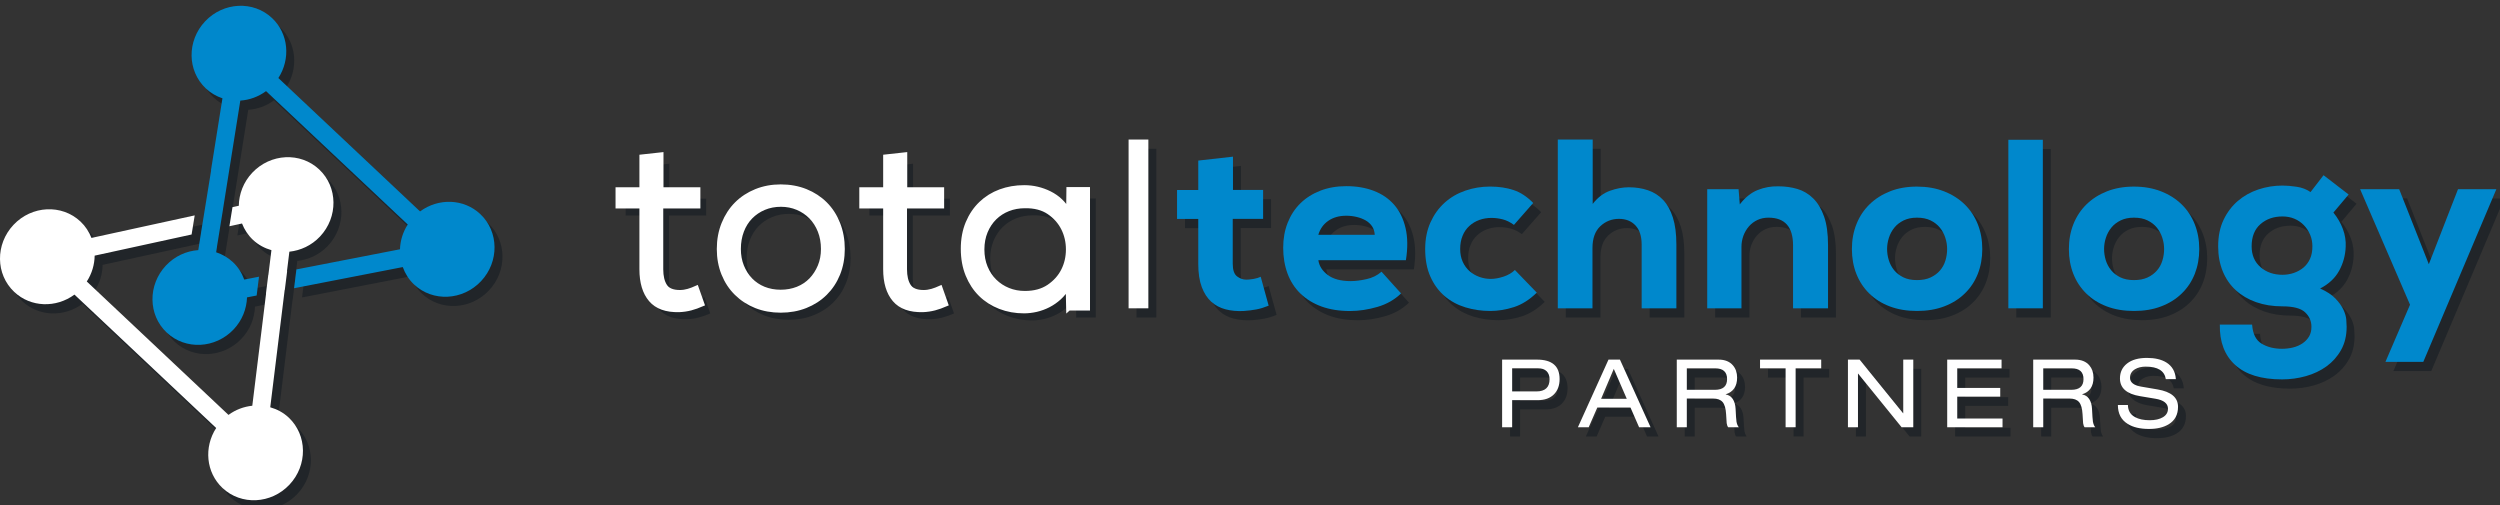 <?xml version="1.0" encoding="utf-8"?>
<!-- Generator: Adobe Illustrator 15.0.0, SVG Export Plug-In . SVG Version: 6.00 Build 0)  -->
<!DOCTYPE svg PUBLIC "-//W3C//DTD SVG 1.1//EN" "http://www.w3.org/Graphics/SVG/1.1/DTD/svg11.dtd">
<svg version="1.1" id="Layer_1" xmlns="http://www.w3.org/2000/svg" xmlns:xlink="http://www.w3.org/1999/xlink" x="0px" y="0px"
	 width="290.332px" height="58.667px" viewBox="0 0 290.332 58.667" enable-background="new 0 0 290.332 58.667"
	 xml:space="preserve">
<rect x="0" y="0" width="290.332" height="58.667" fill="#333333" stroke="none"/>
<g>
	<g>
		<g>
			<g>
				<g>
					<path fill="#212529" d="M33.982,34.755l0.015-0.002l0.272-2.185l-0.02,0.004l0.279-2.271c1.299-0.141,2.571-0.716,3.555-1.759
						c2.123-2.255,2.084-5.744-0.088-7.79c-2.174-2.046-5.658-1.873-7.781,0.382c-1.027,1.091-1.537,2.469-1.558,3.832l-0.733,0.162
						l-0.359,2.218l1.465-0.32c0.274,0.701,0.691,1.354,1.271,1.899c0.625,0.59,1.365,0.974,2.145,1.198l-0.354,2.869l-0.012,0.002
						l-0.271,2.182h0.015l-1.6,13.014c-0.977,0.104-1.932,0.451-2.766,1.064L11.002,33.763c0.599-0.92,0.898-1.965,0.914-3.002
						l11.257-2.457l0.361-2.219l-11.991,2.617c-0.274-0.702-0.69-1.355-1.27-1.901c-2.174-2.044-5.658-1.873-7.781,0.382
						c-2.125,2.258-2.087,5.746,0.086,7.791c1.922,1.813,4.867,1.879,6.992,0.311l16.458,15.494
						c-1.438,2.217-1.193,5.148,0.729,6.961c2.174,2.045,5.658,1.873,7.782-0.383c2.123-2.258,2.085-5.744-0.088-7.791
						c-0.627-0.59-1.365-0.975-2.144-1.195L33.982,34.755z"/>
				</g>
				<g>
					<g>
						<path fill="#212529" d="M49.705,25.626L33.249,10.134c1.438-2.216,1.193-5.151-0.73-6.962
							c-2.173-2.046-5.656-1.873-7.779,0.382c-2.125,2.257-2.086,5.745,0.086,7.79c0.568,0.535,1.229,0.911,1.93,1.145l-1.331,8.354
							l0.019,0.003l-1.171,7.221h0.003l-0.327,2.052c-1.367,0.096-2.72,0.689-3.751,1.785c-2.125,2.256-2.086,5.746,0.087,7.791
							c2.173,2.045,5.658,1.875,7.782-0.383c0.994-1.055,1.494-2.381,1.544-3.705l1.118-0.217l0.272-2.184l-1.714,0.334
							c-0.273-0.744-0.697-1.443-1.309-2.019c-0.576-0.541-1.246-0.918-1.954-1.153l0.097-0.617l-0.006-0.002l0.709-4.383
							l-0.004,0.004l2.011-12.617c1.05-0.069,2.091-0.438,2.988-1.1l16.456,15.493c-0.572,0.884-0.866,1.878-0.902,2.874
							l-12.025,2.341l-0.271,2.183l12.62-2.455c0.272,0.746,0.698,1.442,1.308,2.02c2.174,2.047,5.658,1.875,7.783-0.383
							c2.123-2.256,2.086-5.745-0.088-7.792C54.776,24.125,51.83,24.056,49.705,25.626z"/>
					</g>
				</g>
			</g>
		</g>
		<g>
			<g>
				<path fill="#212529" d="M77.726,23.073h4.284v1.96h-4.312v7.308c0,0.82,0.154,1.47,0.462,1.945
					c0.308,0.478,0.882,0.715,1.722,0.715c0.317,0,0.639-0.047,0.966-0.141c0.327-0.096,0.648-0.217,0.966-0.363l0.672,1.904
					c-0.467,0.205-0.915,0.359-1.344,0.475c-0.43,0.113-0.878,0.179-1.344,0.197c-1.494,0.037-2.595-0.359-3.304-1.191
					c-0.709-0.829-1.064-2.01-1.064-3.541v-7.308h-2.772v-1.96h2.772v-3.808l2.296-0.252V23.073z"/>
				<path fill="#212529" d="M84.417,29.989c0-1.064,0.182-2.044,0.546-2.94c0.364-0.896,0.863-1.661,1.498-2.296
					c0.634-0.634,1.39-1.129,2.268-1.484c0.877-0.354,1.829-0.532,2.856-0.532c1.064,0,2.034,0.178,2.912,0.532
					c0.877,0.354,1.633,0.85,2.268,1.484c0.635,0.635,1.129,1.4,1.484,2.296c0.354,0.896,0.532,1.875,0.532,2.94
					c0,1.046-0.178,2.007-0.532,2.884c-0.355,0.879-0.854,1.635-1.498,2.269c-0.644,0.637-1.405,1.125-2.282,1.473
					c-0.877,0.347-1.839,0.521-2.884,0.521c-1.046,0-2.002-0.174-2.87-0.521c-0.868-0.348-1.624-0.836-2.268-1.473
					c-0.644-0.634-1.144-1.39-1.498-2.269C84.594,31.996,84.417,31.035,84.417,29.989z M96.513,29.989
					c0-0.766-0.126-1.465-0.378-2.1c-0.252-0.635-0.598-1.176-1.036-1.624c-0.439-0.448-0.957-0.798-1.554-1.05
					c-0.598-0.252-1.242-0.378-1.932-0.378c-0.709,0-1.363,0.126-1.96,0.378c-0.598,0.252-1.116,0.602-1.554,1.05
					c-0.439,0.448-0.78,0.989-1.022,1.624c-0.242,0.635-0.364,1.334-0.364,2.1c0,0.728,0.121,1.396,0.364,2.003
					c0.243,0.604,0.579,1.133,1.008,1.582c0.429,0.443,0.942,0.793,1.54,1.035c0.597,0.24,1.25,0.361,1.96,0.361
					c0.709,0,1.367-0.121,1.974-0.361c0.606-0.242,1.124-0.592,1.554-1.035c0.429-0.449,0.77-0.979,1.022-1.582
					C96.387,31.384,96.513,30.716,96.513,29.989z"/>
				<path fill="#212529" d="M106.034,23.073h4.284v1.96h-4.312v7.308c0,0.82,0.154,1.47,0.462,1.945
					c0.308,0.477,0.882,0.715,1.722,0.715c0.317,0,0.639-0.047,0.966-0.141c0.327-0.096,0.648-0.217,0.966-0.363l0.672,1.904
					c-0.467,0.205-0.915,0.359-1.344,0.475c-0.43,0.113-0.878,0.179-1.344,0.197c-1.494,0.037-2.595-0.359-3.304-1.191
					c-0.709-0.829-1.064-2.01-1.064-3.541v-7.308h-2.772v-1.96h2.772v-3.808l2.296-0.252V23.073z"/>
				<path fill="#212529" d="M124.989,36.933l-0.056-2.52c-0.28,0.483-0.612,0.899-0.994,1.246c-0.383,0.346-0.798,0.635-1.246,0.866
					c-0.448,0.229-0.919,0.402-1.414,0.519c-0.495,0.112-0.976,0.168-1.442,0.168c-0.99,0-1.918-0.168-2.786-0.504
					c-0.868-0.336-1.62-0.816-2.254-1.441c-0.635-0.625-1.134-1.387-1.498-2.281c-0.364-0.896-0.546-1.902-0.546-3.021
					s0.187-2.124,0.56-3.01c0.373-0.887,0.882-1.638,1.526-2.254c0.644-0.616,1.396-1.082,2.254-1.4
					c0.858-0.317,1.783-0.476,2.772-0.476c1.045,0,2.034,0.234,2.968,0.7c0.933,0.467,1.652,1.148,2.156,2.044l0.028-2.52h2.24
					V36.88h-2.212L124.989,36.933z M119.949,25.005c-0.691,0-1.335,0.117-1.932,0.35c-0.598,0.233-1.12,0.57-1.568,1.008
					c-0.448,0.439-0.803,0.971-1.064,1.596c-0.261,0.625-0.392,1.32-0.392,2.085c0,0.765,0.13,1.461,0.392,2.086
					c0.261,0.627,0.616,1.158,1.064,1.596c0.448,0.439,0.97,0.781,1.568,1.023c0.597,0.241,1.241,0.362,1.932,0.362
					c1.101,0,2.025-0.252,2.772-0.756c0.746-0.508,1.306-1.133,1.68-1.879c0.374-0.744,0.56-1.56,0.56-2.437
					c0-0.877-0.187-1.689-0.56-2.437c-0.374-0.746-0.929-1.372-1.666-1.876C121.998,25.228,121.069,24.987,119.949,25.005z"/>
				<path fill="#212529" d="M134.285,36.876h-2.296V17.276h2.296V36.876z"/>
				<path fill="#212529" d="M144.111,19.265v3.864h3.5v3.36h-3.527v5.208c0,0.729,0.168,1.221,0.504,1.473s0.69,0.377,1.063,0.377
					c0.244,0,0.527-0.026,0.854-0.084c0.327-0.057,0.603-0.141,0.826-0.252l0.924,3.359c-0.504,0.205-0.979,0.352-1.429,0.436
					c-0.447,0.084-0.942,0.146-1.483,0.183c-0.747,0.037-1.441-0.024-2.086-0.192s-1.199-0.461-1.666-0.882
					c-0.467-0.424-0.835-0.989-1.106-1.709c-0.271-0.721-0.406-1.618-0.406-2.7v-5.211h-2.464v-3.36h2.464v-3.416L144.111,19.265z"
					/>
				<path fill="#212529" d="M154.023,31.279c0.095,0.672,0.457,1.246,1.093,1.723c0.638,0.478,1.521,0.715,2.659,0.715
					c0.541,0,1.152-0.073,1.834-0.227c0.686-0.148,1.268-0.438,1.75-0.865l2.271,2.521c-0.746,0.729-1.66,1.25-2.744,1.567
					c-1.082,0.314-2.146,0.478-3.188,0.478c-1.252,0-2.357-0.178-3.318-0.528c-0.961-0.355-1.773-0.855-2.436-1.498
					c-0.664-0.646-1.162-1.42-1.498-2.324c-0.336-0.906-0.504-1.908-0.504-3.011c0-1.045,0.172-2.007,0.518-2.884
					s0.835-1.628,1.471-2.254c0.633-0.625,1.403-1.115,2.31-1.47c0.905-0.354,1.918-0.532,3.038-0.532
					c1.178,0,2.24,0.182,3.191,0.546c0.951,0.364,1.739,0.906,2.365,1.624c0.626,0.719,1.063,1.615,1.314,2.688
					c0.254,1.074,0.268,2.319,0.043,3.739h-10.166V31.28L154.023,31.279L154.023,31.279z M160.575,28.337
					c-0.021-0.373-0.121-0.7-0.308-0.98c-0.188-0.28-0.438-0.508-0.742-0.686c-0.312-0.177-0.657-0.313-1.053-0.406
					c-0.393-0.093-0.793-0.14-1.201-0.14c-0.821,0-1.521,0.196-2.086,0.588c-0.569,0.392-0.957,0.934-1.162,1.624H160.575z"/>
				<path fill="#212529" d="M179.395,35.056c-0.843,0.822-1.729,1.383-2.66,1.682c-0.936,0.299-1.851,0.447-2.744,0.447
					c-1.008,0-1.971-0.141-2.885-0.42s-1.719-0.715-2.408-1.303c-0.688-0.588-1.239-1.334-1.649-2.24
					c-0.409-0.904-0.614-1.98-0.614-3.232c0-1.158,0.205-2.188,0.614-3.094c0.41-0.905,0.957-1.666,1.642-2.282
					c0.681-0.616,1.479-1.082,2.394-1.4c0.914-0.317,1.877-0.476,2.885-0.476c1.009,0,1.918,0.136,2.729,0.406
					c0.813,0.271,1.57,0.77,2.279,1.498l-2.238,2.548c-0.432-0.317-0.862-0.532-1.303-0.644c-0.438-0.112-0.873-0.168-1.304-0.168
					c-0.504,0-0.978,0.08-1.414,0.238c-0.438,0.159-0.825,0.392-1.161,0.7s-0.599,0.686-0.781,1.134
					c-0.188,0.448-0.28,0.961-0.28,1.542c0,0.56,0.101,1.055,0.295,1.482c0.194,0.43,0.457,0.789,0.782,1.078
					c0.326,0.289,0.705,0.514,1.136,0.672s0.877,0.238,1.344,0.238c0.447,0,0.941-0.088,1.484-0.267
					c0.541-0.182,0.979-0.438,1.313-0.771L179.395,35.056z"/>
				<path fill="#212529" d="M185.889,17.277v7.476c0.578-0.747,1.245-1.255,2.002-1.526c0.758-0.271,1.488-0.406,2.197-0.406
					c0.803,0,1.545,0.117,2.229,0.35c0.683,0.234,1.266,0.607,1.75,1.12c0.482,0.514,0.861,1.195,1.133,2.044
					c0.271,0.85,0.406,1.89,0.406,3.123v7.418h-4.031v-7.392c0-0.971-0.236-1.713-0.715-2.227c-0.478-0.513-1.115-0.77-1.918-0.77
					c-0.84,0-1.563,0.285-2.17,0.854c-0.604,0.57-0.91,1.414-0.91,2.535v7h-4.029V17.276L185.889,17.277L185.889,17.277z"/>
				<path fill="#212529" d="M209.154,36.876v-7.309c0-2.147-0.95-3.22-2.854-3.22c-0.467,0-0.892,0.089-1.273,0.266
					c-0.383,0.178-0.713,0.425-0.994,0.742c-0.276,0.318-0.491,0.682-0.645,1.092c-0.148,0.411-0.225,0.84-0.225,1.289v7.142h-3.977
					V23.045h3.64l0.142,1.764c0.615-0.803,1.307-1.358,2.071-1.666s1.567-0.453,2.408-0.434c0.782,0,1.521,0.103,2.211,0.308
					c0.688,0.205,1.304,0.569,1.834,1.092c0.532,0.523,0.952,1.223,1.262,2.1s0.462,1.988,0.462,3.333v7.334H209.154L209.154,36.876
					z"/>
				<path fill="#212529" d="M223.549,37.185c-1.176,0-2.229-0.178-3.164-0.531c-0.935-0.353-1.728-0.854-2.38-1.498
					c-0.651-0.644-1.151-1.402-1.498-2.279c-0.346-0.877-0.519-1.842-0.519-2.885c0-1.045,0.178-2.012,0.531-2.897
					c0.354-0.886,0.86-1.652,1.523-2.296c0.662-0.644,1.456-1.148,2.38-1.512c0.925-0.364,1.966-0.546,3.122-0.546
					s2.202,0.182,3.137,0.546c0.937,0.364,1.73,0.868,2.396,1.512c0.662,0.644,1.171,1.41,1.525,2.296
					c0.354,0.887,0.528,1.853,0.528,2.897c0,1.043-0.173,2.008-0.521,2.885c-0.346,0.877-0.85,1.638-1.514,2.279
					c-0.662,0.646-1.461,1.146-2.394,1.498C225.777,37.007,224.725,37.185,223.549,37.185z M223.549,33.601
					c0.616,0,1.145-0.102,1.582-0.309c0.438-0.205,0.805-0.476,1.092-0.813c0.289-0.336,0.5-0.724,0.631-1.16
					s0.195-0.885,0.195-1.331c0-0.43-0.068-0.863-0.21-1.302c-0.142-0.438-0.351-0.831-0.63-1.176
					c-0.279-0.345-0.641-0.625-1.078-0.84c-0.438-0.214-0.966-0.322-1.582-0.322c-0.599,0-1.115,0.107-1.554,0.322
					c-0.438,0.215-0.8,0.495-1.078,0.84c-0.28,0.346-0.49,0.738-0.631,1.176c-0.142,0.439-0.209,0.873-0.209,1.302
					c0,0.43,0.063,0.858,0.194,1.288c0.131,0.433,0.336,0.815,0.613,1.162c0.28,0.347,0.643,0.625,1.078,0.84
					C222.398,33.494,222.934,33.601,223.549,33.601z"/>
				<path fill="#212529" d="M238.163,17.305v19.571h-4.004V17.305H238.163z"/>
				<path fill="#212529" d="M248.748,37.185c-1.178,0-2.229-0.178-3.164-0.531c-0.936-0.353-1.729-0.854-2.38-1.498
					c-0.653-0.645-1.153-1.402-1.498-2.279c-0.347-0.877-0.519-1.842-0.519-2.885c0-1.045,0.176-2.012,0.528-2.897
					c0.353-0.886,0.863-1.652,1.524-2.296c0.662-0.644,1.455-1.148,2.382-1.512c0.924-0.364,1.965-0.546,3.12-0.546
					c1.156,0,2.201,0.182,3.138,0.546c0.937,0.364,1.729,0.868,2.396,1.512c0.662,0.644,1.17,1.41,1.523,2.296
					c0.354,0.887,0.532,1.853,0.532,2.897c0,1.043-0.175,2.008-0.519,2.885c-0.349,0.877-0.853,1.638-1.516,2.279
					c-0.662,0.646-1.461,1.146-2.396,1.498C250.979,37.007,249.924,37.185,248.748,37.185z M248.748,33.601
					c0.615,0,1.145-0.102,1.582-0.309c0.438-0.205,0.803-0.476,1.092-0.813c0.289-0.336,0.499-0.724,0.63-1.16
					c0.132-0.437,0.196-0.885,0.196-1.331c0-0.43-0.07-0.863-0.21-1.302c-0.142-0.438-0.351-0.831-0.631-1.176
					c-0.279-0.345-0.64-0.625-1.077-0.84c-0.438-0.214-0.967-0.322-1.582-0.322c-0.6,0-1.115,0.107-1.555,0.322
					c-0.438,0.215-0.799,0.495-1.077,0.84c-0.28,0.346-0.49,0.738-0.632,1.176c-0.143,0.439-0.209,0.873-0.209,1.302
					c0,0.43,0.063,0.858,0.192,1.288c0.134,0.433,0.337,0.815,0.616,1.162c0.277,0.347,0.643,0.625,1.078,0.84
					C247.598,33.494,248.132,33.601,248.748,33.601z"/>
				<path fill="#212529" d="M262.468,38.781c0.074,1.063,0.438,1.797,1.093,2.195c0.653,0.4,1.445,0.604,2.381,0.604
					c0.447,0,0.877-0.053,1.287-0.153c0.41-0.104,0.773-0.263,1.092-0.478s0.568-0.479,0.76-0.797
					c0.186-0.318,0.277-0.691,0.277-1.121c0-0.672-0.248-1.236-0.742-1.693c-0.492-0.457-1.365-0.686-2.615-0.686
					c-1.143,0-2.166-0.164-3.08-0.49c-0.915-0.326-1.699-0.787-2.354-1.387c-0.655-0.6-1.156-1.33-1.514-2.197
					c-0.354-0.867-0.529-1.834-0.529-2.896c0-1.176,0.209-2.203,0.629-3.081s0.978-1.61,1.666-2.198s1.482-1.031,2.381-1.33
					c0.896-0.298,1.828-0.448,2.802-0.448c0.483,0,1.034,0.047,1.649,0.14c0.615,0.093,1.146,0.299,1.599,0.616l1.513-1.96
					l2.911,2.24l-1.767,2.1c0.484,0.598,0.854,1.237,1.105,1.918c0.252,0.682,0.356,1.368,0.321,2.059
					c-0.038,0.989-0.29,1.915-0.758,2.771c-0.468,0.859-1.202,1.552-2.214,2.072c0.769,0.336,1.357,0.726,1.777,1.162
					c0.42,0.438,0.729,0.867,0.926,1.287c0.195,0.42,0.311,0.809,0.336,1.162c0.026,0.354,0.041,0.635,0.041,0.84
					c0,1.025-0.215,1.922-0.645,2.688c-0.432,0.77-0.994,1.397-1.693,1.903c-0.699,0.504-1.498,0.883-2.395,1.135
					c-0.896,0.253-1.82,0.378-2.771,0.378c-2.407,0-4.225-0.562-5.444-1.681c-1.226-1.119-1.813-2.68-1.776-4.678h3.752
					L262.468,38.781L262.468,38.781z M265.996,26.209c-1.027,0-1.882,0.299-2.563,0.896c-0.683,0.598-1.021,1.456-1.021,2.575
					c0,1.009,0.34,1.813,1.021,2.409c0.682,0.598,1.534,0.896,2.563,0.896c0.445,0,0.882-0.069,1.302-0.211
					c0.42-0.144,0.793-0.348,1.12-0.614c0.325-0.271,0.583-0.611,0.771-1.023c0.188-0.41,0.278-0.896,0.278-1.456
					c0-0.484-0.089-0.938-0.266-1.357c-0.179-0.42-0.423-0.788-0.729-1.106c-0.308-0.317-0.672-0.564-1.092-0.742
					C266.961,26.297,266.5,26.209,265.996,26.209z"/>
				<path fill="#212529" d="M290.832,23.045l-8.484,20.048h-4.396l2.854-6.637l-5.797-13.413h4.536l3.443,8.708l3.389-8.708
					L290.832,23.045L290.832,23.045z"/>
			</g>
		</g>
		<g>
			<g>
				<path fill="#212529" d="M175.368,50.689v-7.854h4.048c1.753,0,2.629,0.752,2.629,2.254c0,0.748-0.222,1.344-0.665,1.789
					c-0.442,0.442-1.071,0.666-1.887,0.666h-2.959v3.146L175.368,50.689L175.368,50.689L175.368,50.689z M176.534,46.531h2.805
					c1.027,0,1.54-0.477,1.54-1.42c0-0.391-0.113-0.695-0.341-0.926c-0.229-0.227-0.56-0.342-0.99-0.342h-3.014V46.531
					L176.534,46.531z"/>
				<path fill="#212529" d="M191.273,50.689l-1-2.289h-3.852l-1,2.289h-1.254l3.553-7.854h1.33l3.555,7.854H191.273z
					 M189.846,47.388l-1.509-3.477l-1.476,3.477H189.846z"/>
				<path fill="#212529" d="M195.65,50.689v-7.854h4.863c0.725,0,1.279,0.223,1.66,0.67c0.322,0.375,0.484,0.848,0.484,1.42
					c0,1.012-0.44,1.658-1.32,1.938v0.021c0.346,0.051,0.615,0.229,0.814,0.521c0.193,0.298,0.308,0.683,0.33,1.148
					c0.035,0.756,0.068,1.254,0.105,1.495c0.051,0.279,0.143,0.492,0.268,0.642h-1.232c-0.088-0.104-0.146-0.262-0.176-0.476
					c-0.018-0.116-0.037-0.459-0.065-1.021c-0.036-0.684-0.175-1.159-0.413-1.432s-0.605-0.406-1.105-0.406h-3.047v3.334
					L195.65,50.689L195.65,50.689z M196.816,46.343h3.257c0.946,0,1.42-0.414,1.42-1.244c0-0.836-0.464-1.254-1.388-1.254h-3.289
					V46.343z"/>
				<path fill="#212529" d="M208.29,50.689v-6.844h-2.97v-1.012h7.104v1.012h-2.971v6.844H208.29z"/>
				<path fill="#212529" d="M221.762,50.689l-5.066-6.248v6.248h-1.166v-7.854h1.357l5.065,6.248v-6.248h1.166v7.854H221.762z"/>
				<path fill="#212529" d="M227.057,50.689v-7.854h6.313v1.012h-5.147v2.277h4.993v1.012h-4.993v2.541h5.26v1.014h-6.426V50.689z"
					/>
				<path fill="#212529" d="M237.045,50.689v-7.854h4.862c0.726,0,1.278,0.223,1.659,0.67c0.32,0.375,0.481,0.848,0.481,1.42
					c0,1.012-0.438,1.658-1.317,1.938v0.021c0.347,0.051,0.613,0.229,0.813,0.521c0.195,0.298,0.312,0.683,0.33,1.148
					c0.035,0.756,0.071,1.254,0.106,1.495c0.054,0.279,0.143,0.492,0.268,0.642h-1.232c-0.088-0.104-0.146-0.262-0.176-0.476
					c-0.017-0.116-0.035-0.459-0.063-1.021c-0.037-0.684-0.176-1.159-0.414-1.432c-0.236-0.271-0.604-0.406-1.104-0.406h-3.047
					v3.334L237.045,50.689L237.045,50.689z M238.211,46.343h3.256c0.946,0,1.42-0.414,1.42-1.244c0-0.836-0.463-1.254-1.387-1.254
					h-3.289V46.343z"/>
				<path fill="#212529" d="M246.878,48.103h1.166c0.008,0.646,0.281,1.115,0.824,1.408c0.435,0.242,1.002,0.363,1.705,0.363
					c0.639,0,1.149-0.117,1.541-0.353c0.389-0.233,0.581-0.563,0.581-0.979c0-0.615-0.485-1.004-1.463-1.166l-1.78-0.297
					c-1.556-0.257-2.332-0.941-2.332-2.058c0-0.729,0.276-1.308,0.83-1.737c0.555-0.437,1.325-0.648,2.313-0.648
					c0.907,0,1.648,0.172,2.223,0.518c0.695,0.426,1.068,1.074,1.123,1.945h-1.166c-0.153-0.967-0.935-1.451-2.332-1.451
					c-0.491,0-0.901,0.102-1.231,0.297c-0.396,0.234-0.594,0.564-0.594,0.99c0,0.541,0.43,0.887,1.287,1.033l1.925,0.33
					c1.577,0.271,2.363,0.943,2.363,2.014c0,0.916-0.361,1.596-1.088,2.035c-0.596,0.359-1.356,0.539-2.289,0.539
					c-1.024,0-1.851-0.195-2.463-0.584C247.259,49.833,246.878,49.101,246.878,48.103z"/>
			</g>
		</g>
	</g>
</g>
<g>
	<g>
		<g>
			<g>
				<path fill="#FFFFFF" d="M33.059,33.683l0.015-0.002l0.272-2.184l-0.02,0.004l0.279-2.271c1.299-0.14,2.571-0.716,3.555-1.759
					c2.123-2.255,2.084-5.744-0.088-7.79c-2.174-2.046-5.658-1.873-7.781,0.382c-1.027,1.091-1.537,2.469-1.558,3.832L27,24.057
					l-0.359,2.218l1.465-0.32c0.274,0.701,0.691,1.354,1.271,1.9c0.625,0.589,1.365,0.973,2.145,1.197l-0.354,2.869l-0.012,0.002
					l-0.271,2.183H30.9l-1.6,13.013c-0.977,0.104-1.932,0.452-2.766,1.065L10.079,32.691c0.599-0.92,0.898-1.964,0.914-3.002
					l11.257-2.456l0.361-2.219L10.62,27.631c-0.274-0.702-0.69-1.355-1.27-1.901c-2.174-2.044-5.658-1.873-7.781,0.382
					c-2.125,2.258-2.087,5.746,0.086,7.791c1.922,1.812,4.867,1.879,6.992,0.31l16.458,15.494c-1.438,2.217-1.193,5.149,0.729,6.961
					c2.174,2.045,5.658,1.873,7.782-0.383c2.123-2.257,2.085-5.744-0.088-7.791c-0.627-0.589-1.365-0.974-2.144-1.195L33.059,33.683
					z"/>
			</g>
			<g>
				<g>
					<path fill="#0088CC" d="M48.782,24.554L32.326,9.062c1.438-2.216,1.193-5.151-0.73-6.962c-2.173-2.046-5.656-1.873-7.779,0.382
						c-2.125,2.257-2.086,5.745,0.086,7.79c0.568,0.535,1.229,0.911,1.93,1.145l-1.331,8.354l0.019,0.003l-1.171,7.221h0.003
						l-0.327,2.051c-1.367,0.097-2.72,0.69-3.751,1.786c-2.125,2.256-2.086,5.746,0.087,7.791c2.173,2.045,5.658,1.875,7.782-0.383
						c0.994-1.055,1.494-2.381,1.544-3.705l1.118-0.217l0.272-2.184l-1.714,0.334c-0.273-0.744-0.697-1.442-1.309-2.018
						c-0.576-0.541-1.246-0.917-1.954-1.154l0.097-0.618l-0.006-0.001l0.709-4.383L25.897,24.3l2.011-12.617
						c1.05-0.069,2.091-0.438,2.988-1.1l16.456,15.493c-0.572,0.884-0.866,1.878-0.902,2.874l-12.025,2.34l-0.271,2.182l12.62-2.455
						c0.272,0.746,0.698,1.443,1.308,2.02c2.174,2.047,5.658,1.875,7.783-0.382c2.123-2.256,2.086-5.746-0.088-7.792
						C53.853,23.053,50.907,22.984,48.782,24.554z"/>
				</g>
			</g>
		</g>
	</g>
	<g>
		<g>
			<path fill="#FFFFFF" stroke="#FFFFFF" stroke-width="0.5" stroke-miterlimit="10" d="M76.803,22.001h4.284v1.96h-4.312v7.308
				c0,0.82,0.154,1.47,0.462,1.945c0.308,0.477,0.882,0.715,1.722,0.715c0.317,0,0.639-0.047,0.966-0.141
				c0.327-0.097,0.648-0.218,0.966-0.363l0.672,1.904c-0.467,0.205-0.915,0.359-1.344,0.476c-0.43,0.112-0.878,0.177-1.344,0.196
				c-1.494,0.037-2.595-0.359-3.304-1.19c-0.709-0.83-1.064-2.011-1.064-3.542v-7.308h-2.772v-1.96h2.772v-3.808l2.296-0.252V22.001
				z"/>
			<path fill="#FFFFFF" stroke="#FFFFFF" stroke-width="0.5" stroke-miterlimit="10" d="M83.494,28.917
				c0-1.064,0.182-2.044,0.546-2.94c0.364-0.896,0.863-1.661,1.498-2.296c0.634-0.634,1.39-1.129,2.268-1.484
				c0.877-0.354,1.829-0.532,2.856-0.532c1.064,0,2.034,0.178,2.912,0.532c0.877,0.354,1.633,0.85,2.268,1.484
				c0.635,0.635,1.129,1.4,1.484,2.296c0.354,0.896,0.532,1.876,0.532,2.94c0,1.045-0.178,2.006-0.532,2.884
				c-0.355,0.878-0.854,1.634-1.498,2.268c-0.644,0.636-1.405,1.125-2.282,1.472c-0.877,0.348-1.839,0.521-2.884,0.521
				c-1.046,0-2.002-0.173-2.87-0.521c-0.868-0.347-1.624-0.836-2.268-1.472c-0.644-0.634-1.144-1.39-1.498-2.268
				C83.671,30.923,83.494,29.962,83.494,28.917z M95.59,28.917c0-0.766-0.126-1.465-0.378-2.1c-0.252-0.635-0.598-1.176-1.036-1.624
				c-0.439-0.448-0.957-0.798-1.554-1.05c-0.598-0.252-1.242-0.378-1.932-0.378c-0.709,0-1.363,0.126-1.96,0.378
				c-0.598,0.252-1.116,0.602-1.554,1.05c-0.439,0.448-0.78,0.989-1.022,1.624c-0.242,0.635-0.364,1.334-0.364,2.1
				c0,0.728,0.121,1.396,0.364,2.002c0.243,0.604,0.579,1.134,1.008,1.582c0.429,0.443,0.942,0.793,1.54,1.035
				c0.597,0.239,1.25,0.36,1.96,0.36c0.709,0,1.367-0.121,1.974-0.36c0.606-0.242,1.124-0.592,1.554-1.035
				c0.429-0.448,0.77-0.979,1.022-1.582C95.464,30.313,95.59,29.645,95.59,28.917z"/>
			<path fill="#FFFFFF" stroke="#FFFFFF" stroke-width="0.5" stroke-miterlimit="10" d="M105.111,22.001h4.284v1.96h-4.312v7.308
				c0,0.82,0.154,1.47,0.462,1.945c0.308,0.477,0.882,0.715,1.722,0.715c0.317,0,0.639-0.047,0.966-0.141
				c0.327-0.097,0.648-0.218,0.966-0.363l0.672,1.904c-0.467,0.205-0.915,0.359-1.344,0.476c-0.43,0.112-0.878,0.177-1.344,0.196
				c-1.494,0.037-2.595-0.359-3.304-1.19c-0.709-0.83-1.064-2.011-1.064-3.542v-7.308h-2.772v-1.96h2.772v-3.808l2.296-0.252V22.001
				z"/>
			<path fill="#FFFFFF" stroke="#FFFFFF" stroke-width="0.5" stroke-miterlimit="10" d="M124.066,35.861l-0.056-2.52
				c-0.28,0.484-0.612,0.9-0.994,1.246c-0.383,0.346-0.798,0.635-1.246,0.867c-0.448,0.23-0.919,0.402-1.414,0.519
				c-0.495,0.112-0.976,0.168-1.442,0.168c-0.99,0-1.918-0.168-2.786-0.504s-1.62-0.816-2.254-1.442
				c-0.635-0.625-1.134-1.386-1.498-2.281c-0.364-0.896-0.546-1.9-0.546-3.021s0.187-2.123,0.56-3.01
				c0.373-0.887,0.882-1.638,1.526-2.254c0.644-0.616,1.396-1.082,2.254-1.4c0.858-0.317,1.783-0.476,2.772-0.476
				c1.045,0,2.034,0.234,2.968,0.7c0.933,0.467,1.652,1.148,2.156,2.044l0.028-2.52h2.24v13.832h-2.212L124.066,35.861z
				 M119.026,23.933c-0.691,0-1.335,0.117-1.932,0.35c-0.598,0.233-1.12,0.57-1.568,1.008c-0.448,0.439-0.803,0.971-1.064,1.596
				c-0.261,0.625-0.392,1.32-0.392,2.086c0,0.766,0.13,1.461,0.392,2.086c0.261,0.626,0.616,1.157,1.064,1.596
				c0.448,0.439,0.97,0.78,1.568,1.022c0.597,0.242,1.241,0.363,1.932,0.363c1.101,0,2.025-0.252,2.772-0.756
				c0.746-0.508,1.306-1.133,1.68-1.88c0.374-0.743,0.56-1.558,0.56-2.436c0-0.877-0.187-1.689-0.56-2.436
				c-0.374-0.746-0.929-1.372-1.666-1.876C121.075,24.156,120.146,23.915,119.026,23.933z"/>
			<path fill="#FFFFFF" d="M133.362,35.805h-2.296v-19.6h2.296V35.805z"/>
			<path fill="#0088CC" d="M143.189,18.193v3.864h3.5v3.36h-3.528v5.208c0,0.729,0.168,1.222,0.504,1.474s0.69,0.378,1.064,0.378
				c0.243,0,0.527-0.028,0.854-0.084c0.327-0.059,0.603-0.143,0.826-0.252l0.924,3.357c-0.504,0.205-0.979,0.353-1.429,0.437
				c-0.447,0.084-0.942,0.146-1.483,0.183c-0.747,0.036-1.442-0.025-2.086-0.193s-1.199-0.461-1.666-0.881
				c-0.467-0.424-0.835-0.99-1.106-1.709c-0.271-0.722-0.406-1.619-0.406-2.701v-5.21h-2.464v-3.36h2.464v-3.416L143.189,18.193z"/>
			<path fill="#0088CC" d="M153.102,30.207c0.094,0.672,0.457,1.246,1.092,1.725c0.639,0.476,1.521,0.714,2.66,0.714
				c0.541,0,1.152-0.074,1.834-0.228c0.686-0.146,1.268-0.438,1.75-0.864l2.271,2.52c-0.746,0.729-1.661,1.251-2.744,1.568
				c-1.082,0.313-2.146,0.478-3.188,0.478c-1.252,0-2.357-0.179-3.318-0.529c-0.961-0.354-1.773-0.854-2.436-1.498
				c-0.664-0.646-1.162-1.42-1.498-2.324c-0.336-0.905-0.504-1.908-0.504-3.01c0-1.045,0.172-2.007,0.518-2.884
				c0.345-0.877,0.835-1.628,1.47-2.254c0.634-0.625,1.404-1.115,2.31-1.47c0.906-0.354,1.918-0.532,3.039-0.532
				c1.178,0,2.24,0.182,3.19,0.546c0.952,0.364,1.74,0.906,2.366,1.624c0.626,0.719,1.063,1.615,1.314,2.688
				c0.254,1.074,0.268,2.319,0.043,3.737h-10.166v-0.004h-0.004V30.207z M159.652,27.265c-0.021-0.373-0.121-0.7-0.307-0.98
				c-0.188-0.28-0.438-0.508-0.742-0.686c-0.313-0.177-0.658-0.313-1.055-0.406c-0.392-0.093-0.793-0.14-1.199-0.14
				c-0.822,0-1.521,0.196-2.086,0.588c-0.57,0.392-0.957,0.934-1.162,1.624H159.652z"/>
			<path fill="#0088CC" d="M178.471,33.985c-0.842,0.822-1.729,1.382-2.66,1.681c-0.935,0.299-1.85,0.447-2.744,0.447
				c-1.008,0-1.971-0.14-2.885-0.42c-0.914-0.279-1.718-0.714-2.408-1.302c-0.688-0.588-1.238-1.334-1.648-2.24
				c-0.41-0.905-0.615-1.981-0.615-3.233c0-1.158,0.205-2.188,0.615-3.094c0.41-0.905,0.957-1.666,1.643-2.282
				c0.68-0.616,1.479-1.082,2.393-1.4c0.914-0.317,1.877-0.476,2.885-0.476s1.918,0.136,2.73,0.406
				c0.812,0.271,1.568,0.77,2.279,1.498l-2.238,2.548c-0.433-0.317-0.863-0.532-1.303-0.644c-0.438-0.112-0.873-0.168-1.305-0.168
				c-0.504,0-0.979,0.08-1.414,0.238c-0.438,0.159-0.824,0.392-1.162,0.7c-0.336,0.308-0.598,0.686-0.779,1.134
				c-0.188,0.448-0.281,0.961-0.281,1.541c0,0.56,0.1,1.055,0.295,1.483c0.195,0.43,0.457,0.789,0.783,1.078
				c0.326,0.29,0.705,0.514,1.135,0.672c0.43,0.159,0.877,0.238,1.344,0.238c0.447,0,0.941-0.088,1.484-0.266
				c0.541-0.182,0.979-0.438,1.313-0.771L178.471,33.985z"/>
			<path fill="#0088CC" d="M184.965,16.205v7.476c0.579-0.747,1.246-1.255,2.002-1.526c0.758-0.271,1.489-0.406,2.198-0.406
				c0.803,0,1.545,0.117,2.228,0.35c0.684,0.234,1.267,0.607,1.75,1.12c0.483,0.514,0.862,1.195,1.133,2.044
				c0.271,0.85,0.406,1.89,0.406,3.122v7.42h-4.031v-7.392c0-0.971-0.235-1.713-0.715-2.227c-0.477-0.513-1.115-0.77-1.918-0.77
				c-0.84,0-1.563,0.285-2.17,0.854c-0.604,0.57-0.91,1.414-0.91,2.534v7h-4.028v-19.6L184.965,16.205L184.965,16.205z"/>
			<path fill="#0088CC" d="M208.232,35.805v-7.308c0-2.147-0.951-3.22-2.854-3.22c-0.467,0-0.892,0.089-1.274,0.266
				c-0.383,0.178-0.713,0.425-0.994,0.742c-0.275,0.318-0.49,0.682-0.644,1.092c-0.149,0.411-0.225,0.84-0.225,1.289v7.14h-3.976
				V21.973h3.639l0.142,1.764c0.615-0.803,1.306-1.358,2.071-1.666c0.765-0.308,1.568-0.453,2.408-0.434
				c0.783,0,1.521,0.103,2.211,0.308c0.688,0.205,1.304,0.569,1.834,1.092c0.533,0.523,0.953,1.223,1.262,2.1
				s0.462,1.988,0.462,3.332v7.336H208.232z"/>
			<path fill="#0088CC" d="M222.626,36.113c-1.176,0-2.229-0.177-3.164-0.531c-0.935-0.354-1.728-0.854-2.38-1.498
				c-0.652-0.644-1.152-1.4-1.498-2.278c-0.346-0.877-0.518-1.843-0.518-2.884c0-1.045,0.177-2.012,0.531-2.898
				c0.354-0.886,0.859-1.652,1.522-2.296c0.662-0.644,1.456-1.148,2.38-1.512c0.924-0.364,1.965-0.546,3.122-0.546
				c1.155,0,2.202,0.182,3.137,0.546c0.937,0.364,1.729,0.868,2.396,1.512c0.662,0.644,1.172,1.41,1.525,2.296
				c0.354,0.887,0.529,1.853,0.529,2.898c0,1.042-0.173,2.007-0.52,2.884c-0.347,0.878-0.851,1.638-1.515,2.278
				c-0.661,0.646-1.461,1.146-2.394,1.498C224.855,35.936,223.802,36.113,222.626,36.113z M222.626,32.529
				c0.616,0,1.144-0.102,1.582-0.308c0.438-0.205,0.804-0.476,1.092-0.813c0.289-0.336,0.499-0.723,0.63-1.16
				c0.131-0.437,0.196-0.884,0.196-1.331c0-0.43-0.069-0.863-0.21-1.302c-0.141-0.438-0.35-0.831-0.63-1.176
				c-0.28-0.345-0.64-0.625-1.078-0.84c-0.438-0.214-0.966-0.322-1.582-0.322c-0.599,0-1.115,0.107-1.554,0.322
				c-0.439,0.215-0.799,0.495-1.078,0.84c-0.28,0.346-0.49,0.738-0.631,1.176c-0.141,0.439-0.209,0.873-0.209,1.302
				s0.063,0.858,0.195,1.288c0.131,0.434,0.336,0.816,0.612,1.162c0.28,0.346,0.644,0.625,1.078,0.84S222.01,32.529,222.626,32.529z
				"/>
			<path fill="#0088CC" d="M237.24,16.233v19.572h-4.004V16.233H237.24z"/>
			<path fill="#0088CC" d="M247.825,36.113c-1.177,0-2.229-0.177-3.164-0.531c-0.935-0.354-1.728-0.854-2.38-1.498
				c-0.653-0.645-1.153-1.4-1.498-2.278c-0.346-0.877-0.518-1.843-0.518-2.884c0-1.045,0.176-2.012,0.527-2.898
				c0.354-0.886,0.863-1.652,1.523-2.296c0.662-0.644,1.455-1.148,2.383-1.512c0.924-0.364,1.965-0.546,3.119-0.546
				c1.156,0,2.201,0.182,3.139,0.546c0.938,0.364,1.729,0.868,2.396,1.512c0.662,0.644,1.17,1.41,1.522,2.296
				c0.354,0.887,0.532,1.853,0.532,2.898c0,1.042-0.176,2.007-0.52,2.884c-0.348,0.878-0.852,1.638-1.515,2.278
				c-0.662,0.646-1.461,1.146-2.396,1.498C250.057,35.936,249.001,36.113,247.825,36.113z M247.825,32.529
				c0.616,0,1.144-0.102,1.582-0.308c0.438-0.205,0.803-0.476,1.092-0.813c0.289-0.336,0.499-0.723,0.63-1.16
				c0.131-0.437,0.196-0.884,0.196-1.331c0-0.43-0.07-0.863-0.21-1.302c-0.141-0.438-0.35-0.831-0.631-1.176
				c-0.279-0.345-0.639-0.625-1.077-0.84c-0.438-0.214-0.966-0.322-1.582-0.322c-0.599,0-1.115,0.107-1.554,0.322
				c-0.439,0.215-0.799,0.495-1.078,0.84c-0.28,0.346-0.49,0.738-0.631,1.176c-0.144,0.439-0.209,0.873-0.209,1.302
				s0.063,0.858,0.191,1.288c0.135,0.434,0.336,0.816,0.616,1.162c0.276,0.346,0.644,0.625,1.077,0.84
				C246.674,32.421,247.209,32.529,247.825,32.529z"/>
			<path fill="#0088CC" d="M261.545,37.708c0.074,1.063,0.438,1.797,1.092,2.194c0.654,0.401,1.446,0.604,2.381,0.604
				c0.447,0,0.877-0.053,1.287-0.153c0.41-0.104,0.774-0.263,1.092-0.478c0.318-0.215,0.569-0.479,0.761-0.797
				c0.187-0.317,0.276-0.69,0.276-1.121c0-0.672-0.248-1.235-0.742-1.692c-0.491-0.458-1.364-0.687-2.614-0.687
				c-1.144,0-2.166-0.164-3.08-0.49c-0.915-0.325-1.699-0.787-2.354-1.387c-0.653-0.6-1.155-1.33-1.513-2.197
				c-0.354-0.867-0.53-1.833-0.53-2.897c0-1.176,0.209-2.202,0.629-3.08s0.979-1.61,1.666-2.198c0.689-0.588,1.483-1.031,2.381-1.33
				c0.896-0.298,1.828-0.448,2.803-0.448c0.482,0,1.034,0.047,1.648,0.14c0.615,0.093,1.147,0.299,1.6,0.616l1.512-1.96l2.912,2.24
				l-1.768,2.1c0.484,0.598,0.854,1.237,1.105,1.918c0.252,0.682,0.357,1.368,0.322,2.059c-0.038,0.989-0.29,1.915-0.758,2.771
				c-0.467,0.858-1.202,1.55-2.213,2.071c0.768,0.337,1.356,0.725,1.776,1.162c0.421,0.438,0.729,0.867,0.927,1.287
				c0.194,0.42,0.31,0.809,0.336,1.162c0.025,0.354,0.041,0.635,0.041,0.84c0,1.024-0.215,1.922-0.646,2.688
				c-0.433,0.77-0.994,1.396-1.692,1.902c-0.699,0.506-1.498,0.884-2.396,1.136s-1.82,0.378-2.771,0.378
				c-2.408,0-4.226-0.563-5.445-1.682c-1.225-1.118-1.814-2.68-1.776-4.678h3.752L261.545,37.708L261.545,37.708z M265.073,25.137
				c-1.027,0-1.882,0.299-2.563,0.896c-0.682,0.598-1.021,1.456-1.021,2.576c0,1.008,0.34,1.813,1.021,2.408
				c0.682,0.598,1.535,0.896,2.563,0.896c0.446,0,0.882-0.07,1.302-0.211c0.42-0.144,0.793-0.349,1.12-0.615
				c0.325-0.271,0.583-0.611,0.771-1.022c0.188-0.41,0.279-0.896,0.279-1.456c0-0.485-0.089-0.938-0.266-1.358
				c-0.178-0.42-0.422-0.788-0.729-1.106c-0.308-0.317-0.672-0.564-1.092-0.742C266.038,25.225,265.577,25.137,265.073,25.137z"/>
			<path fill="#0088CC" d="M289.909,21.973l-8.484,20.048h-4.396l2.854-6.636l-5.796-13.412h4.536l3.443,8.708l3.389-8.708H289.909z
				"/>
		</g>
	</g>
	<g>
		<g>
			<path fill="#FFFFFF" d="M174.445,49.617v-7.854h4.048c1.753,0,2.629,0.752,2.629,2.255c0,0.748-0.222,1.344-0.665,1.788
				c-0.443,0.443-1.072,0.666-1.887,0.666h-2.959v3.146h-1.166V49.617L174.445,49.617z M175.611,45.458h2.805
				c1.027,0,1.54-0.477,1.54-1.42c0-0.392-0.114-0.695-0.341-0.927c-0.229-0.227-0.559-0.341-0.99-0.341h-3.014V45.458
				L175.611,45.458z"/>
			<path fill="#FFFFFF" d="M190.352,49.617l-1-2.289H185.5l-1,2.289h-1.254l3.553-7.854h1.33l3.555,7.854H190.352z M188.922,46.316
				l-1.508-3.477l-1.475,3.477H188.922z"/>
			<path fill="#FFFFFF" d="M194.729,49.617v-7.854h4.862c0.726,0,1.28,0.224,1.661,0.671c0.322,0.374,0.484,0.847,0.484,1.419
				c0,1.012-0.44,1.658-1.32,1.938v0.021c0.345,0.052,0.615,0.229,0.814,0.521c0.193,0.297,0.308,0.683,0.33,1.148
				c0.035,0.755,0.068,1.254,0.105,1.496c0.051,0.277,0.143,0.492,0.268,0.641h-1.232c-0.088-0.104-0.146-0.263-0.176-0.476
				c-0.018-0.117-0.037-0.458-0.065-1.021c-0.036-0.685-0.175-1.16-0.413-1.433s-0.605-0.405-1.105-0.405h-3.047v3.334h-1.166
				V49.617z M195.895,45.271h3.256c0.947,0,1.42-0.414,1.42-1.243c0-0.836-0.463-1.254-1.387-1.254h-3.289V45.271z"/>
			<path fill="#FFFFFF" d="M207.367,49.617v-6.843h-2.969v-1.012h7.104v1.012h-2.971v6.843H207.367z"/>
			<path fill="#FFFFFF" d="M220.838,49.617l-5.066-6.248v6.248h-1.166v-7.854h1.357l5.066,6.248v-6.248h1.166v7.854H220.838z"/>
			<path fill="#FFFFFF" d="M226.134,49.617v-7.854h6.313v1.012H227.3v2.277h4.993v1.012H227.3v2.541h5.259v1.014h-6.425V49.617z"/>
			<path fill="#FFFFFF" d="M236.122,49.617v-7.854h4.862c0.726,0,1.279,0.224,1.66,0.671c0.319,0.374,0.48,0.847,0.48,1.419
				c0,1.012-0.438,1.658-1.316,1.938v0.021c0.346,0.052,0.612,0.229,0.813,0.521c0.195,0.297,0.311,0.683,0.33,1.148
				c0.035,0.755,0.072,1.254,0.107,1.496c0.053,0.277,0.142,0.492,0.267,0.641h-1.232c-0.088-0.104-0.146-0.263-0.176-0.476
				c-0.017-0.117-0.036-0.458-0.063-1.021c-0.037-0.685-0.176-1.16-0.414-1.433c-0.235-0.271-0.604-0.405-1.104-0.405h-3.047v3.334
				h-1.167V49.617z M237.288,45.271h3.256c0.946,0,1.419-0.414,1.419-1.243c0-0.836-0.462-1.254-1.386-1.254h-3.289V45.271z"/>
			<path fill="#FFFFFF" d="M245.955,47.031h1.166c0.008,0.646,0.281,1.115,0.824,1.408c0.434,0.242,1.002,0.363,1.705,0.363
				c0.639,0,1.148-0.117,1.541-0.352c0.389-0.234,0.582-0.563,0.582-0.979c0-0.616-0.486-1.005-1.463-1.166l-1.781-0.298
				c-1.555-0.256-2.332-0.941-2.332-2.057c0-0.729,0.277-1.308,0.83-1.738c0.555-0.436,1.326-0.648,2.313-0.648
				c0.908,0,1.649,0.172,2.225,0.518c0.693,0.426,1.067,1.074,1.123,1.946h-1.166c-0.154-0.968-0.936-1.452-2.332-1.452
				c-0.492,0-0.902,0.103-1.232,0.297c-0.396,0.235-0.594,0.565-0.594,0.99c0,0.542,0.43,0.887,1.287,1.034l1.925,0.33
				c1.577,0.271,2.364,0.942,2.364,2.013c0,0.917-0.362,1.596-1.088,2.035c-0.598,0.359-1.357,0.539-2.289,0.539
				c-1.025,0-1.852-0.195-2.463-0.583C246.336,48.762,245.955,48.029,245.955,47.031z"/>
		</g>
	</g>
</g>
</svg>
